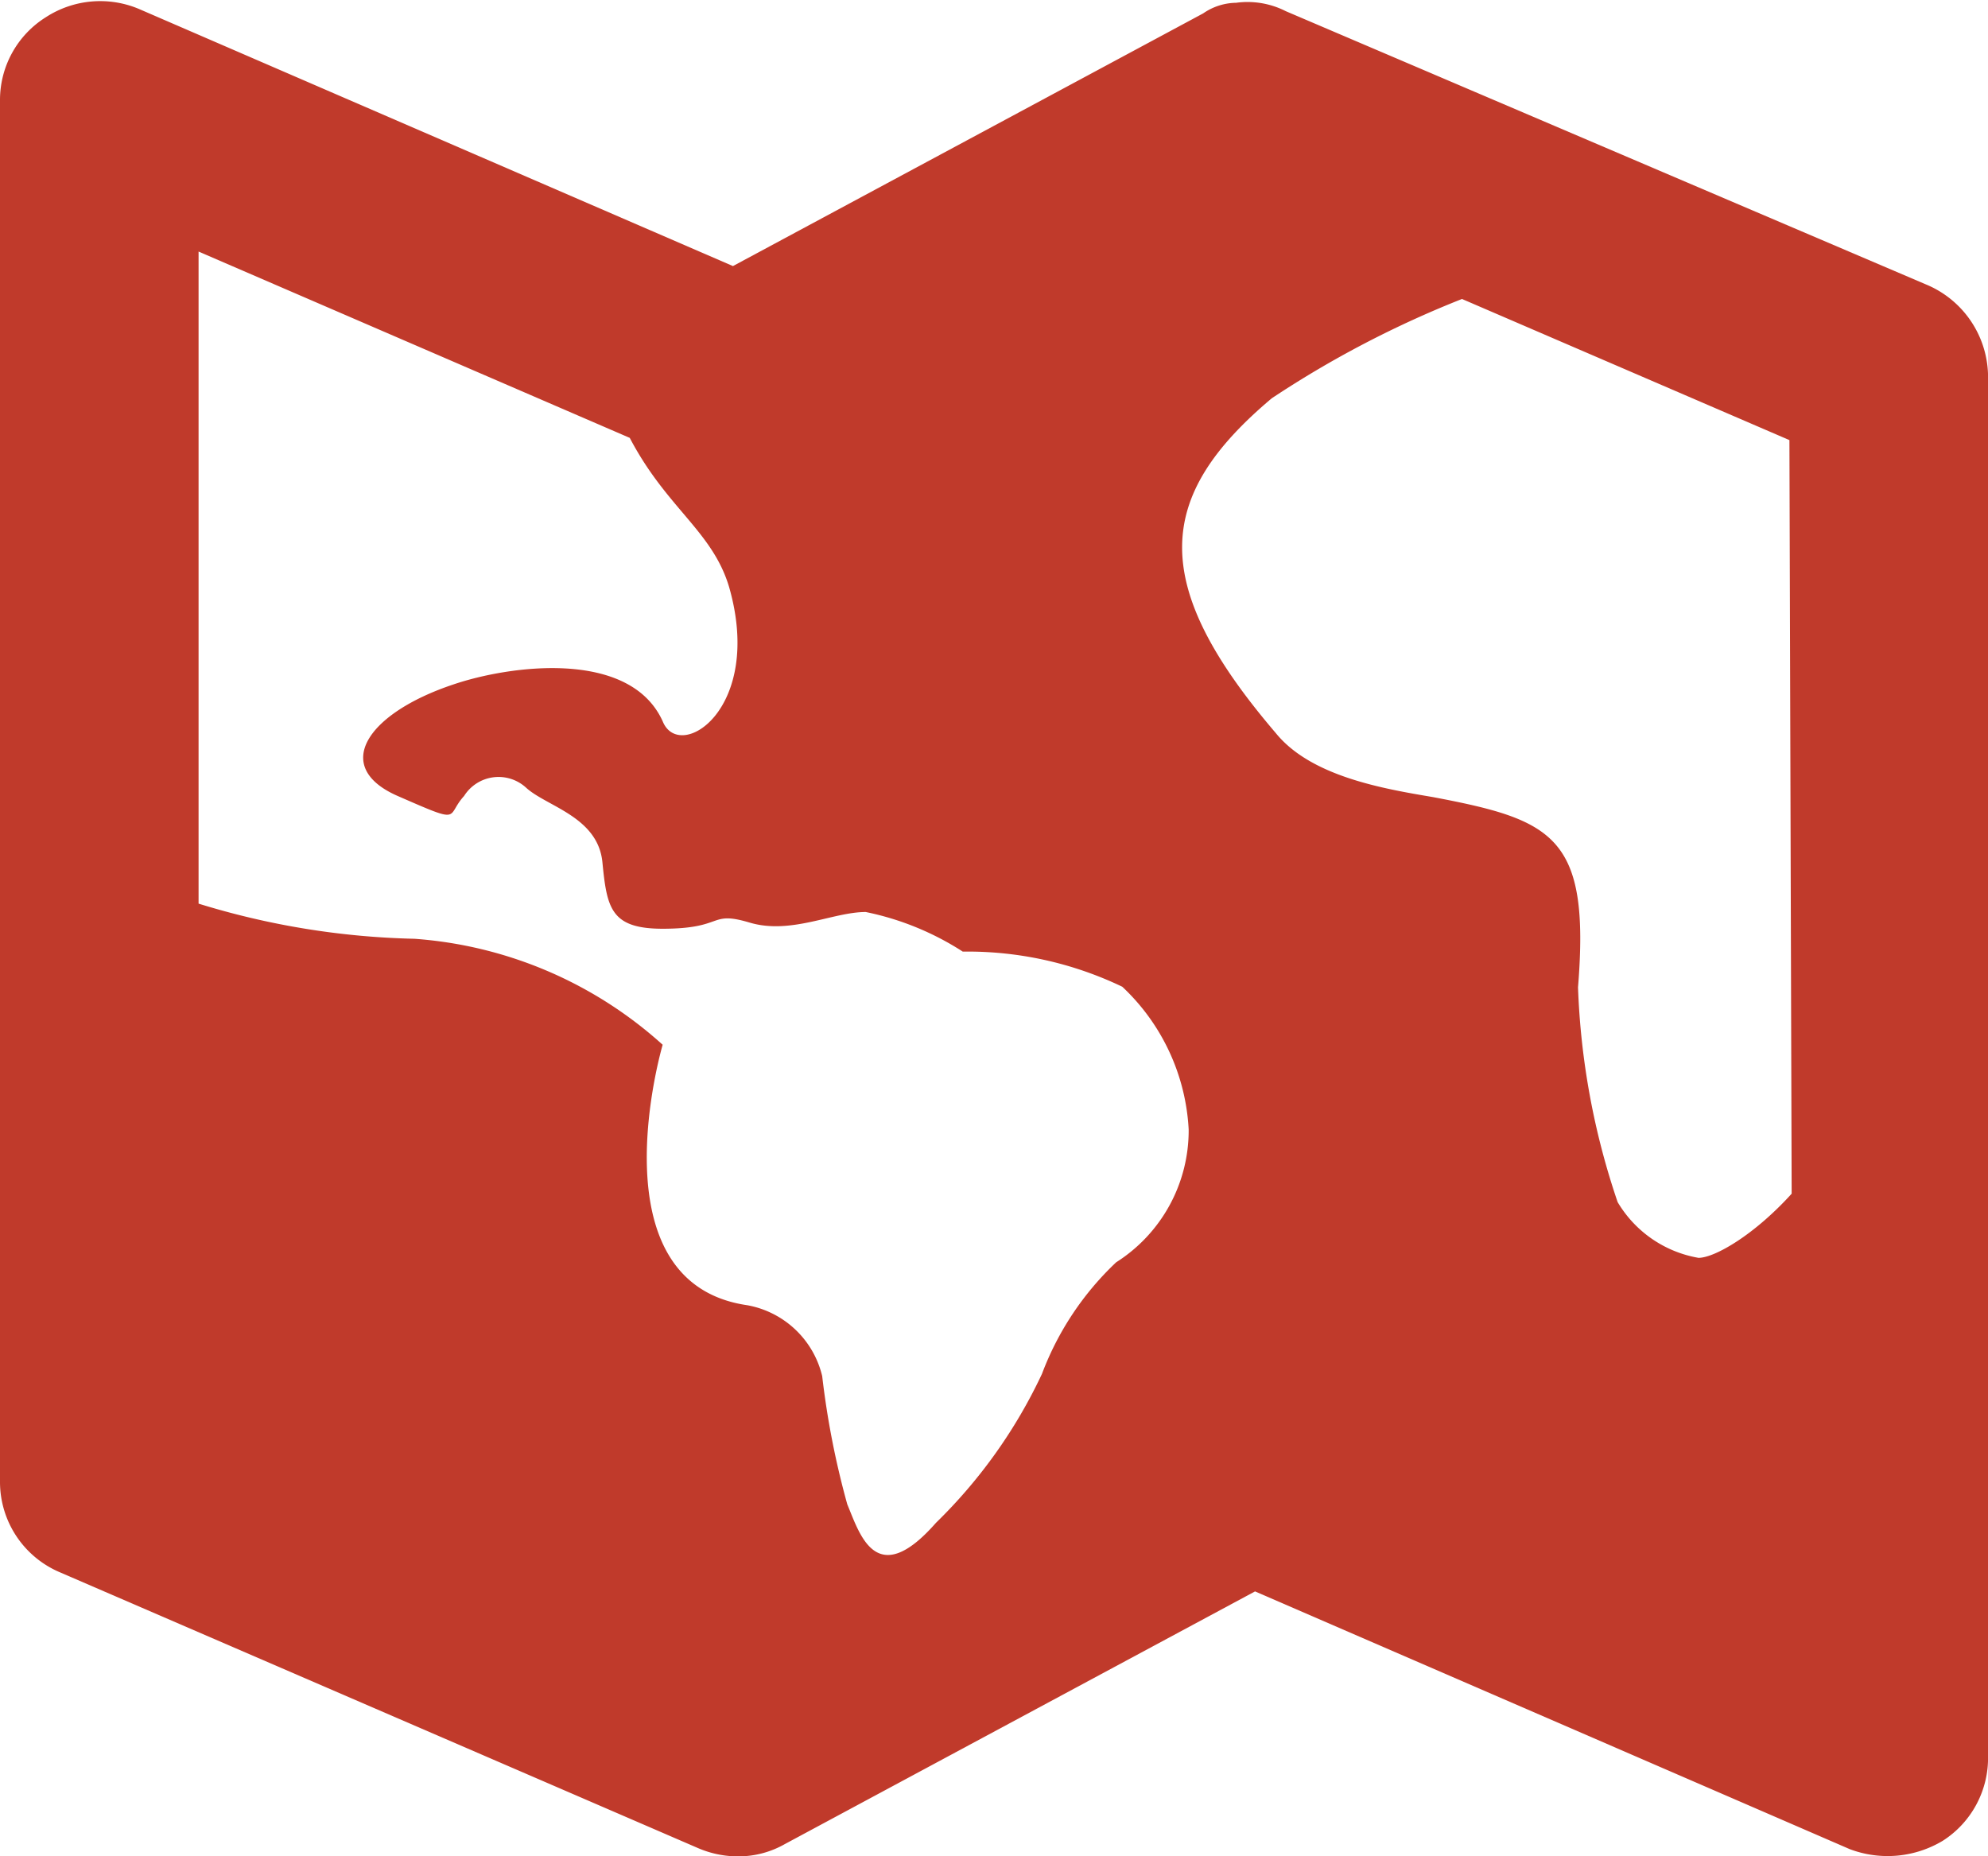 <svg xmlns="http://www.w3.org/2000/svg" viewBox="0 0 35.64 33.28"><defs><style>.cls-1{fill:#c03a2b;}</style></defs><title>gis</title><g id="Layer_2" data-name="Layer 2"><g id="Layer_1-2" data-name="Layer 1"><path class="cls-1" d="M35.64,6.7V31.46A1.76,1.76,0,0,1,34.83,33a1.92,1.92,0,0,1-1.67.15L22.5,28.53l-8.43,4.53a1.68,1.68,0,0,1-.82.22,1.81,1.81,0,0,1-.74-.15L1.08,28.19A1.76,1.76,0,0,1,0,26.56V1.79A1.75,1.75,0,0,1,.82.31,1.79,1.79,0,0,1,2.49.16L13.14,4.77,21.57.24a1.06,1.06,0,0,1,.59-.19l0,0a1.51,1.51,0,0,1,.89.15l11.48,4.9A1.8,1.8,0,0,1,35.64,6.7ZM21.31,20.25a3.78,3.78,0,0,0-1.19-2.56,6.41,6.41,0,0,0-2.86-.63,5.08,5.08,0,0,0-1.74-.71c-.59,0-1.34.41-2.08.19s-.44.11-1.56.11c-.93,0-1-.37-1.08-1.19s-1-1-1.37-1.34a.73.73,0,0,0-1.11.15c-.34.37,0,.52-1.19,0s-.56-1.48,1-2c1-.34,3.16-.64,3.75.66.3.75,1.82-.22,1.19-2.41-.3-1-1.12-1.41-1.78-2.67L3.56,4.51V16.2a14.12,14.12,0,0,0,3.87.63,7.43,7.43,0,0,1,4.45,1.9S10.62,23,13.4,23.4a1.69,1.69,0,0,1,1.34,1.27,15,15,0,0,0,.45,2.3c.22.52.51,1.56,1.59.33a9.16,9.16,0,0,0,1.9-2.67,5.33,5.33,0,0,1,1.33-2A2.8,2.8,0,0,0,21.31,20.25ZM32.08,7.89,26.21,5.36A18.35,18.35,0,0,0,22.8,7.14c-2.08,1.75-2.23,3.31.07,6,.63.78,1.93,1,2.82,1.15,2.16.41,2.82.7,2.6,3.41A13.39,13.39,0,0,0,29,21.55a2.1,2.1,0,0,0,1.45,1c.29,0,1-.41,1.67-1.15Z"/></g></g></svg>
